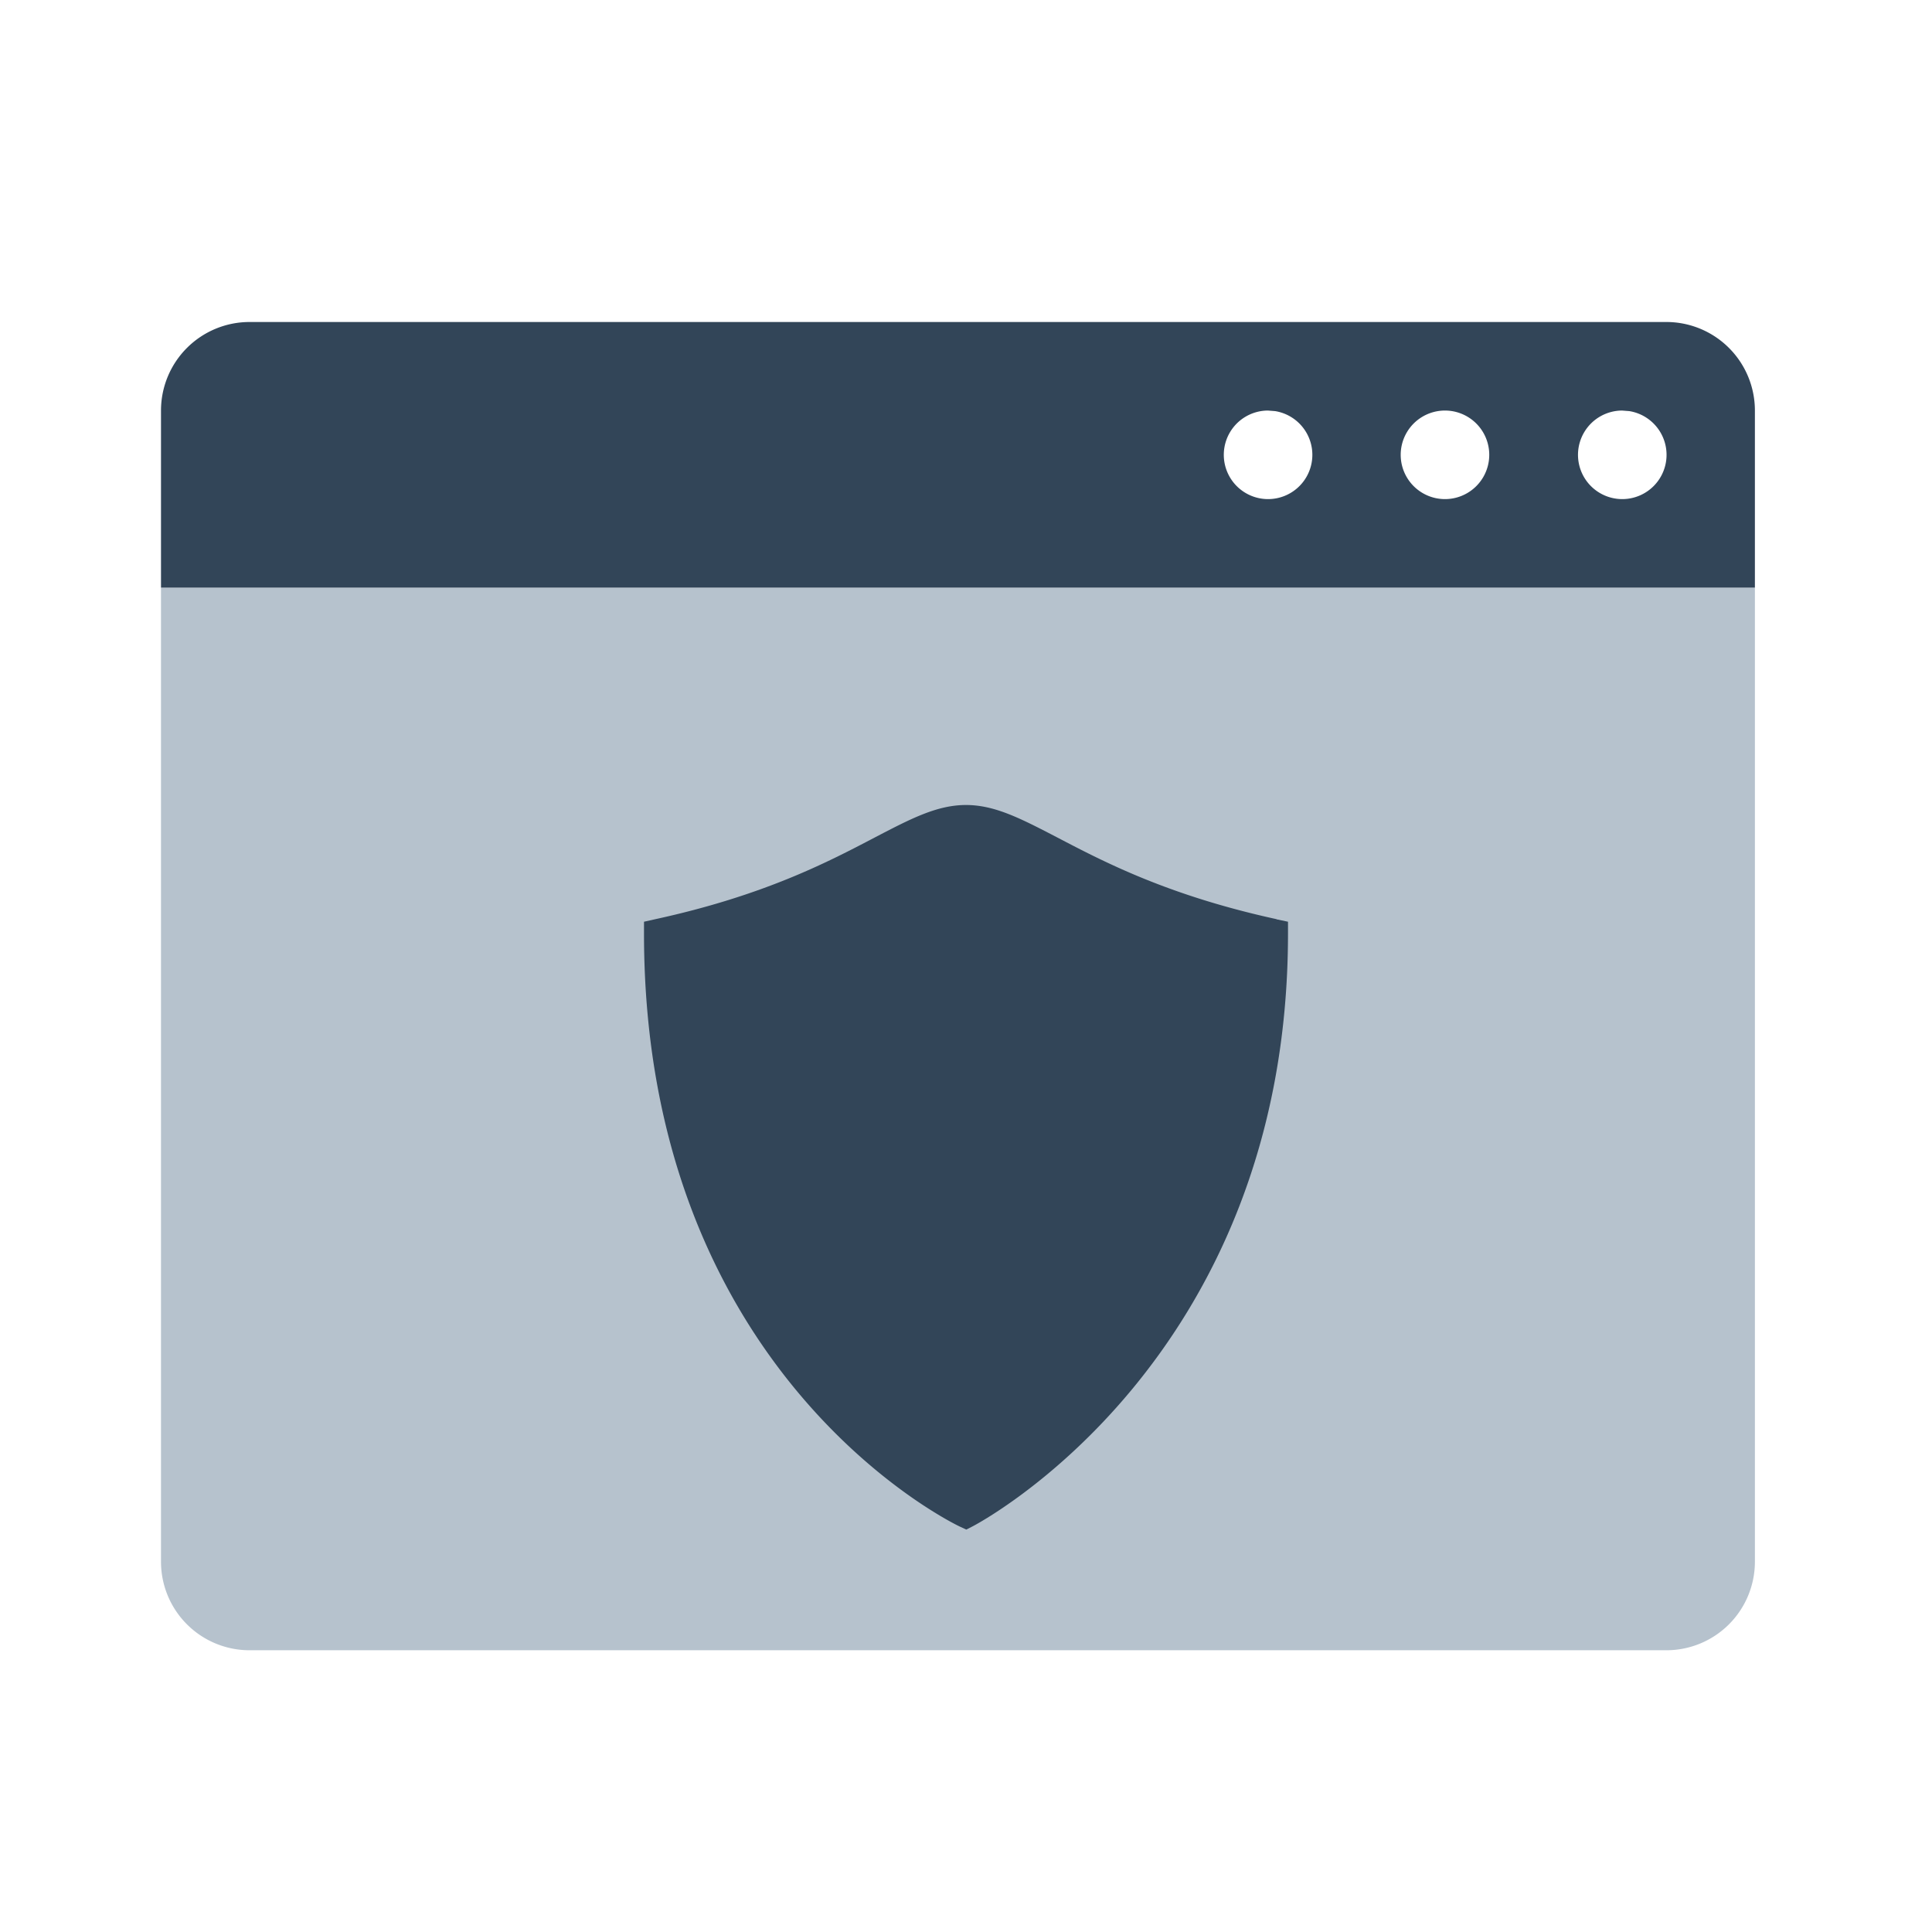 <svg xmlns="http://www.w3.org/2000/svg" width="24" height="24" viewBox="0 0 24 24">
  <g fill="none" fill-rule="evenodd">
    <path fill="#B6C2CD" d="M2 7.3h19.8v12.1a1.1 1.1 0 01-1.1 1.1H3.1A1.1 1.1 0 012 19.4V7.3z"/>
    <path fill="#324558" d="M20.7 4a1.1 1.1 0 011.1 1.1v2.2H2V5.1A1.1 1.1 0 013.1 4h17.6zm-4.95 1.1a.55.55 0 10.09.007l-.09-.007zm2.2 0a.55.55 0 100 1.1.55.55 0 000-1.1zm2.2 0a.55.55 0 10.09.007l-.09-.007zm-4.293 6.318c-1.346-.294-2.14-.71-2.72-1.013C12.684 10.17 12.36 10 12 10s-.685.17-1.136.405c-.58.304-1.375.72-2.721 1.013L8 11.45v.146c0 5.504 3.884 7.35 3.924 7.368l.08.037.078-.04c.04-.02 3.918-2.044 3.918-7.365v-.146l-.143-.03z"/>
  </g>
</svg>
